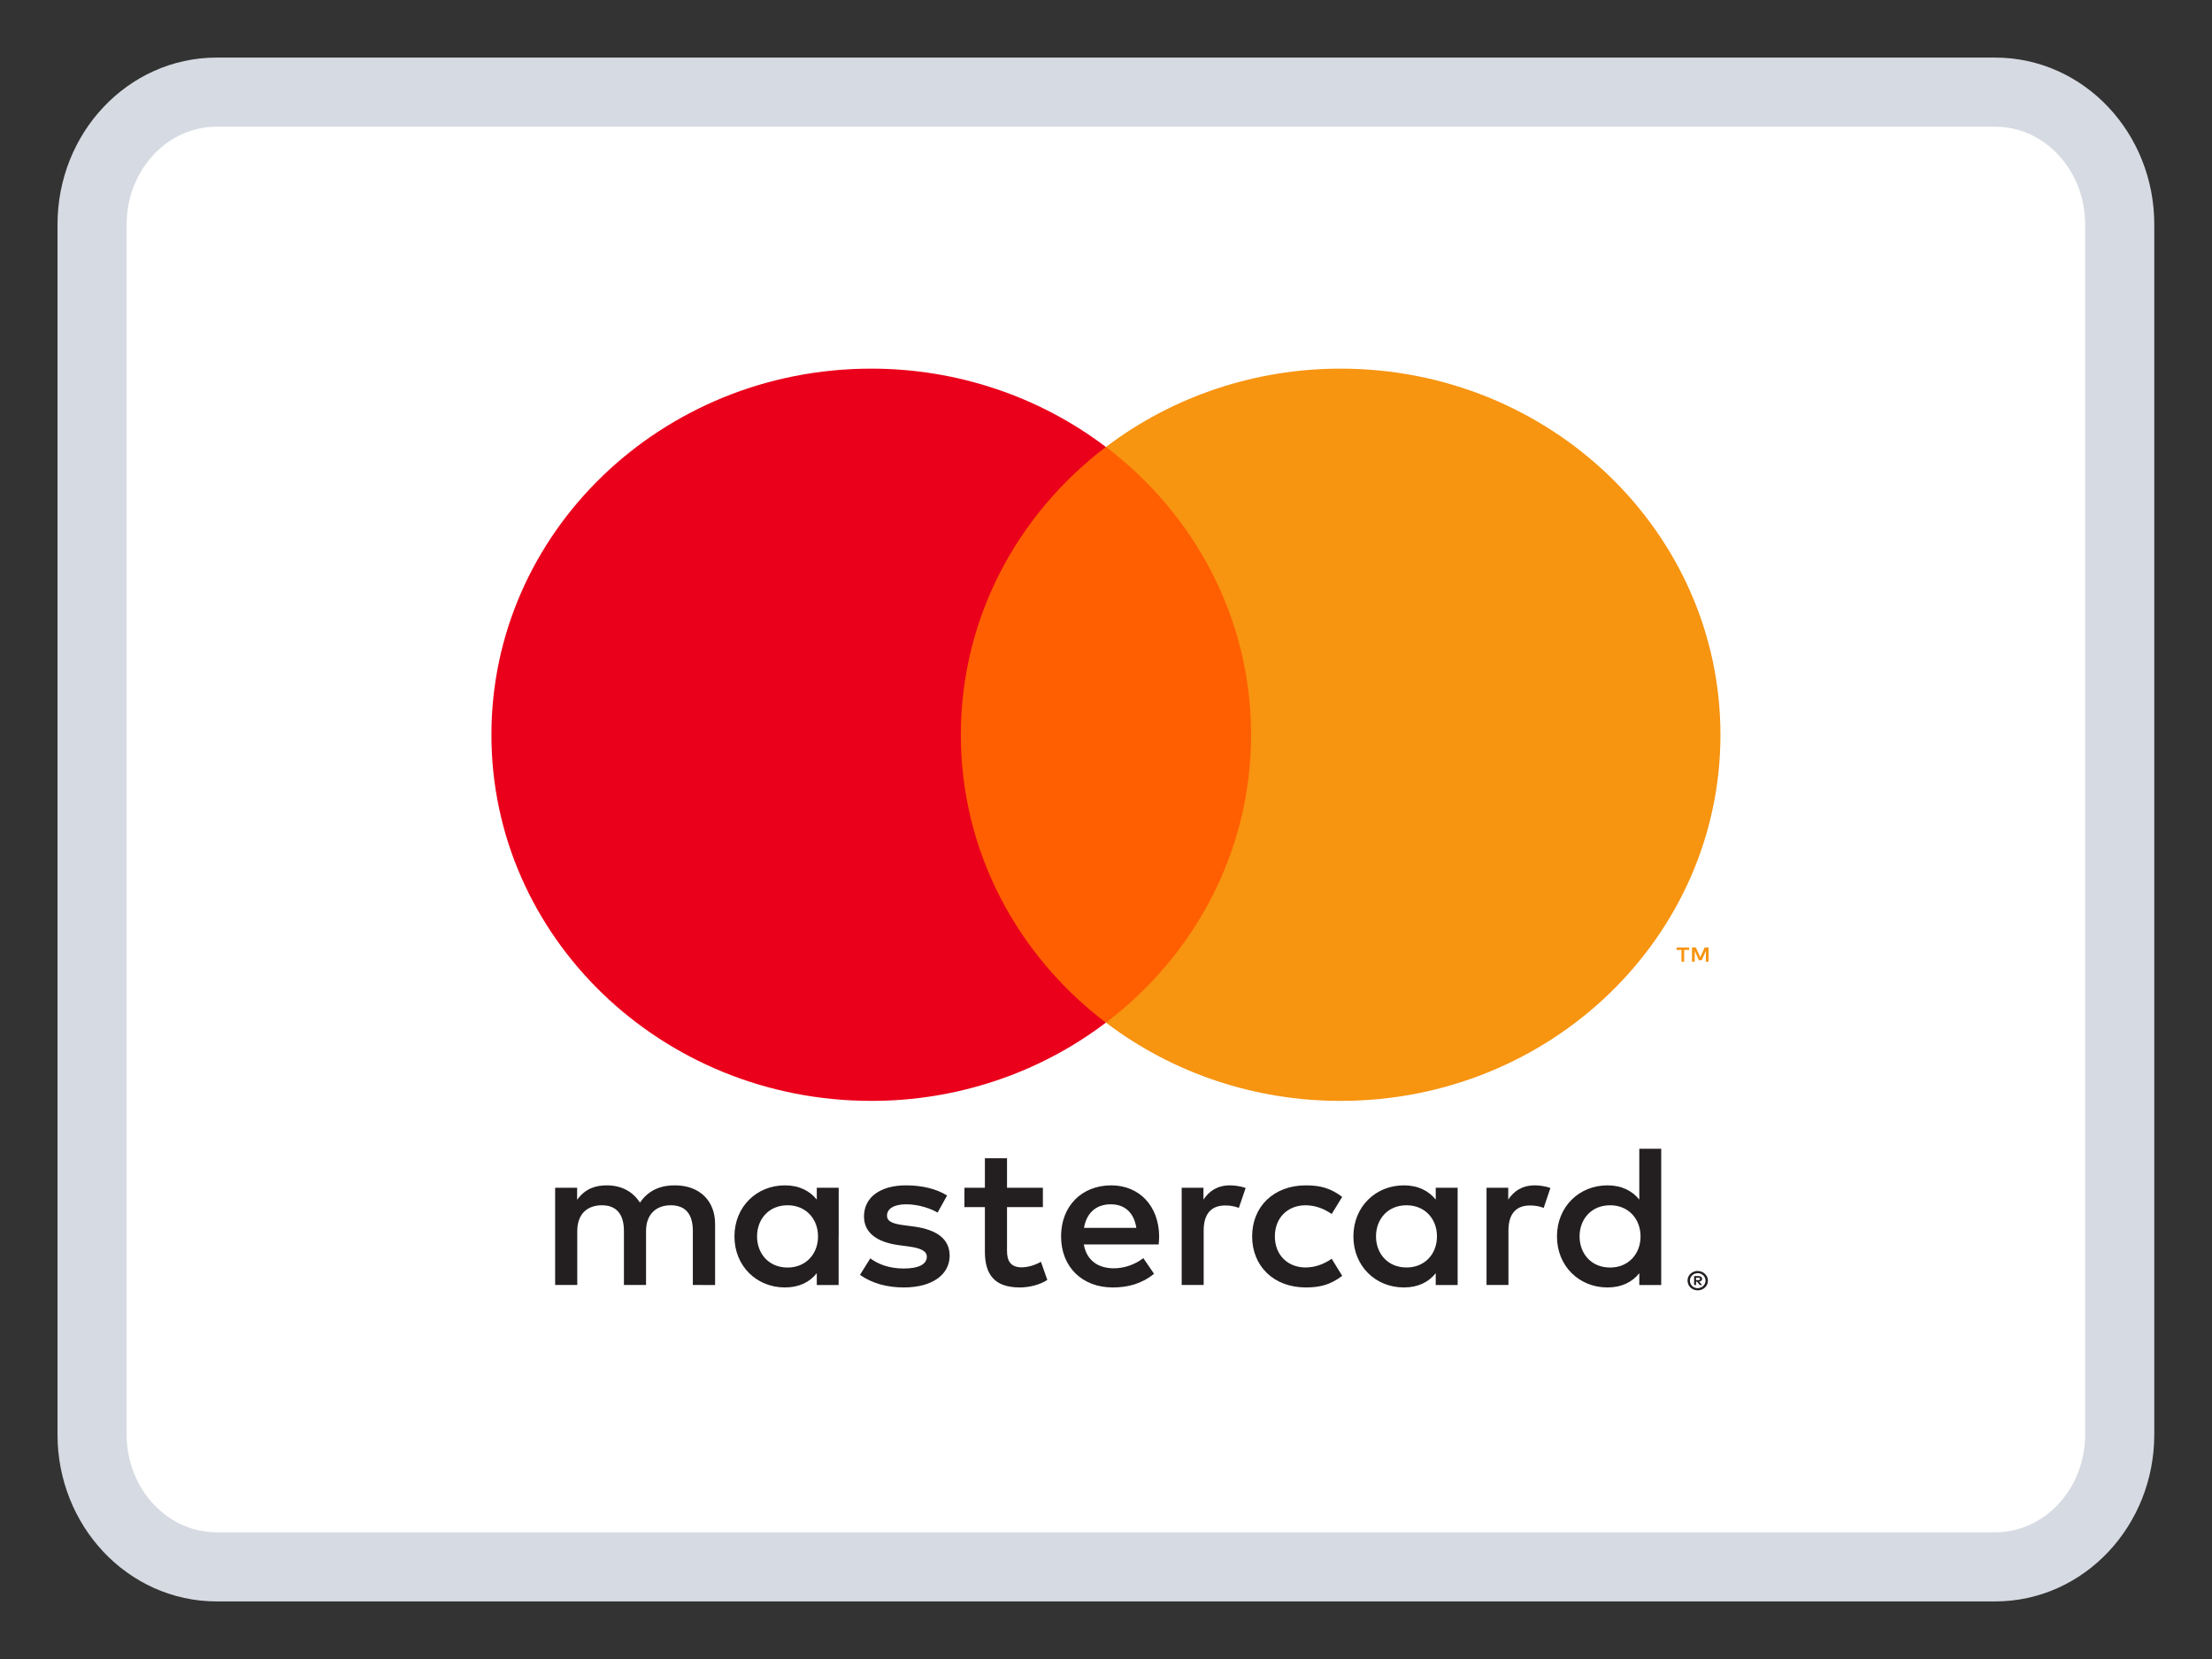 <svg width="32" height="24" viewBox="0 0 32 24" fill="none" xmlns="http://www.w3.org/2000/svg">
<rect x="0" y="0" width="32" height="24" fill="#333333" stroke="none"/>
<path d="M28.864 1.333H3.133C2.138 1.333 1.332 2.19 1.332 3.248V20.752C1.332 21.809 2.138 22.667 3.133 22.667H28.864C29.859 22.667 30.665 21.809 30.665 20.752V3.248C30.665 2.19 29.859 1.333 28.864 1.333Z" fill="white" stroke="#D6DAE2"/>
<path fill-rule="evenodd" clip-rule="evenodd" d="M24.536 18.485V18.519H24.569C24.575 18.519 24.582 18.517 24.587 18.515C24.591 18.512 24.594 18.506 24.594 18.501C24.594 18.496 24.591 18.491 24.587 18.489C24.582 18.485 24.576 18.484 24.569 18.484H24.536V18.485ZM24.57 18.46C24.584 18.459 24.598 18.463 24.609 18.471C24.619 18.479 24.624 18.49 24.623 18.502C24.624 18.512 24.62 18.521 24.612 18.528C24.603 18.536 24.592 18.54 24.58 18.541L24.625 18.59H24.59L24.55 18.541H24.536V18.59H24.508V18.46H24.57L24.57 18.46ZM24.561 18.635C24.576 18.635 24.591 18.632 24.604 18.626C24.618 18.621 24.63 18.613 24.64 18.603C24.65 18.593 24.658 18.581 24.664 18.569C24.676 18.541 24.676 18.511 24.664 18.484C24.658 18.471 24.65 18.459 24.64 18.45C24.63 18.44 24.618 18.432 24.604 18.426C24.59 18.421 24.576 18.418 24.561 18.418C24.546 18.418 24.53 18.421 24.516 18.426C24.503 18.432 24.49 18.44 24.48 18.45C24.448 18.481 24.439 18.529 24.456 18.57C24.462 18.582 24.47 18.594 24.48 18.604C24.49 18.614 24.503 18.622 24.516 18.627C24.53 18.633 24.545 18.636 24.561 18.636M24.561 18.387C24.6 18.387 24.637 18.402 24.665 18.428C24.679 18.441 24.689 18.456 24.697 18.473C24.712 18.507 24.712 18.547 24.697 18.581C24.689 18.598 24.678 18.613 24.665 18.626C24.651 18.638 24.636 18.648 24.618 18.656C24.6 18.663 24.581 18.667 24.561 18.667C24.541 18.667 24.521 18.663 24.502 18.656C24.485 18.648 24.469 18.638 24.455 18.626C24.442 18.612 24.431 18.597 24.424 18.58C24.409 18.545 24.409 18.506 24.424 18.471C24.431 18.455 24.442 18.439 24.456 18.427C24.469 18.414 24.485 18.404 24.503 18.397C24.521 18.389 24.541 18.386 24.561 18.386M10.952 17.887C10.952 17.639 11.12 17.436 11.394 17.436C11.657 17.436 11.834 17.631 11.834 17.887C11.834 18.142 11.657 18.337 11.394 18.337C11.12 18.337 10.952 18.134 10.952 17.887ZM12.133 17.887V17.183H11.816V17.354C11.715 17.228 11.562 17.148 11.355 17.148C10.946 17.148 10.625 17.457 10.625 17.887C10.625 18.316 10.946 18.625 11.355 18.625C11.562 18.625 11.715 18.546 11.816 18.419V18.59H12.132V17.887H12.133ZM22.851 17.887C22.851 17.639 23.019 17.436 23.293 17.436C23.556 17.436 23.733 17.631 23.733 17.887C23.733 18.142 23.556 18.337 23.293 18.337C23.019 18.337 22.851 18.134 22.851 17.887ZM24.032 17.887V16.619H23.715V17.354C23.614 17.228 23.461 17.148 23.254 17.148C22.845 17.148 22.524 17.457 22.524 17.887C22.524 18.316 22.845 18.625 23.254 18.625C23.461 18.625 23.614 18.546 23.715 18.419V18.59H24.032V17.887ZM16.07 17.422C16.274 17.422 16.405 17.545 16.439 17.763H15.682C15.716 17.56 15.844 17.422 16.07 17.422ZM16.076 17.148C15.649 17.148 15.35 17.448 15.35 17.886C15.35 18.333 15.661 18.625 16.097 18.625C16.317 18.625 16.518 18.572 16.695 18.427L16.54 18.201C16.418 18.295 16.262 18.348 16.115 18.348C15.911 18.348 15.725 18.257 15.679 18.003H16.762C16.765 17.965 16.769 17.927 16.769 17.886C16.765 17.448 16.484 17.148 16.076 17.148M19.906 17.886C19.906 17.639 20.074 17.436 20.348 17.436C20.611 17.436 20.788 17.63 20.788 17.886C20.788 18.142 20.611 18.336 20.348 18.336C20.074 18.336 19.906 18.133 19.906 17.886M21.087 17.886V17.183H20.77V17.354C20.669 17.228 20.516 17.148 20.309 17.148C19.9 17.148 19.579 17.457 19.579 17.887C19.579 18.316 19.9 18.625 20.309 18.625C20.516 18.625 20.669 18.546 20.77 18.419V18.59H21.087V17.887L21.087 17.886ZM18.114 17.886C18.114 18.313 18.422 18.625 18.893 18.625C19.112 18.625 19.259 18.577 19.417 18.457L19.265 18.21C19.145 18.292 19.02 18.336 18.882 18.336C18.629 18.333 18.443 18.157 18.443 17.886C18.443 17.615 18.629 17.439 18.882 17.436C19.02 17.436 19.145 17.48 19.265 17.562L19.417 17.315C19.258 17.195 19.112 17.148 18.893 17.148C18.422 17.148 18.114 17.459 18.114 17.886ZM22.204 17.148C22.021 17.148 21.901 17.23 21.819 17.354V17.183H21.505V18.589H21.822V17.801C21.822 17.568 21.926 17.439 22.133 17.439C22.201 17.438 22.269 17.45 22.332 17.474L22.429 17.186C22.359 17.16 22.268 17.148 22.203 17.148M13.701 17.295C13.548 17.198 13.338 17.148 13.106 17.148C12.737 17.148 12.499 17.319 12.499 17.598C12.499 17.827 12.676 17.969 13.002 18.013L13.152 18.033C13.326 18.057 13.408 18.101 13.408 18.18C13.408 18.289 13.292 18.351 13.075 18.351C12.856 18.351 12.697 18.284 12.59 18.204L12.441 18.443C12.615 18.566 12.835 18.625 13.073 18.625C13.494 18.625 13.738 18.434 13.738 18.166C13.738 17.919 13.546 17.79 13.229 17.745L13.079 17.725C12.942 17.707 12.832 17.681 12.832 17.587C12.832 17.484 12.935 17.422 13.11 17.422C13.296 17.422 13.476 17.489 13.564 17.542L13.701 17.295L13.701 17.295ZM17.794 17.148C17.611 17.148 17.492 17.231 17.41 17.354V17.183H17.095V18.589H17.413V17.801C17.413 17.568 17.516 17.439 17.724 17.439C17.791 17.438 17.859 17.45 17.922 17.474L18.02 17.186C17.95 17.16 17.858 17.148 17.794 17.148M15.087 17.183H14.568V16.756H14.248V17.183H13.952V17.463H14.248V18.104C14.248 18.43 14.379 18.625 14.754 18.625C14.892 18.625 15.05 18.584 15.151 18.516L15.059 18.254C14.965 18.307 14.861 18.334 14.779 18.334C14.62 18.334 14.568 18.239 14.568 18.098V17.463H15.087V17.183ZM10.345 18.59V17.707C10.345 17.375 10.125 17.151 9.771 17.148C9.585 17.145 9.392 17.201 9.258 17.398C9.157 17.242 8.999 17.148 8.776 17.148C8.62 17.148 8.468 17.192 8.349 17.357V17.183H8.031V18.589H8.351V17.81C8.351 17.566 8.492 17.436 8.708 17.436C8.919 17.436 9.026 17.568 9.026 17.806V18.589H9.346V17.809C9.346 17.565 9.493 17.436 9.703 17.436C9.92 17.436 10.023 17.568 10.023 17.806V18.589L10.345 18.59Z" fill="#231F20"/>
<path fill-rule="evenodd" clip-rule="evenodd" d="M24.717 13.912V13.706H24.661L24.597 13.847L24.533 13.706H24.477V13.912H24.517V13.757L24.577 13.891H24.618L24.678 13.757V13.912H24.717H24.717ZM24.364 13.912V13.742H24.436V13.707H24.254V13.742H24.325V13.912H24.364Z" fill="#F79410"/>
<path fill-rule="evenodd" clip-rule="evenodd" d="M18.401 14.794H13.594V6.466H18.401L18.401 14.794Z" fill="#FF5F00"/>
<path fill-rule="evenodd" clip-rule="evenodd" d="M13.9 10.63C13.9 8.941 14.72 7.436 15.998 6.466C15.031 5.731 13.834 5.332 12.603 5.333C9.569 5.333 7.109 7.705 7.109 10.63C7.109 13.555 9.569 15.926 12.603 15.926C13.834 15.928 15.031 15.529 15.998 14.794C14.72 13.824 13.9 12.319 13.9 10.63Z" fill="#EB001B"/>
<path fill-rule="evenodd" clip-rule="evenodd" d="M24.889 10.63C24.889 13.555 22.43 15.926 19.396 15.926C18.164 15.928 16.967 15.529 16 14.794C17.278 13.824 18.099 12.319 18.099 10.63C18.099 8.94 17.278 7.436 16 6.466C16.967 5.731 18.164 5.332 19.395 5.333C22.43 5.333 24.889 7.705 24.889 10.63" fill="#F79410"/>
</svg>
